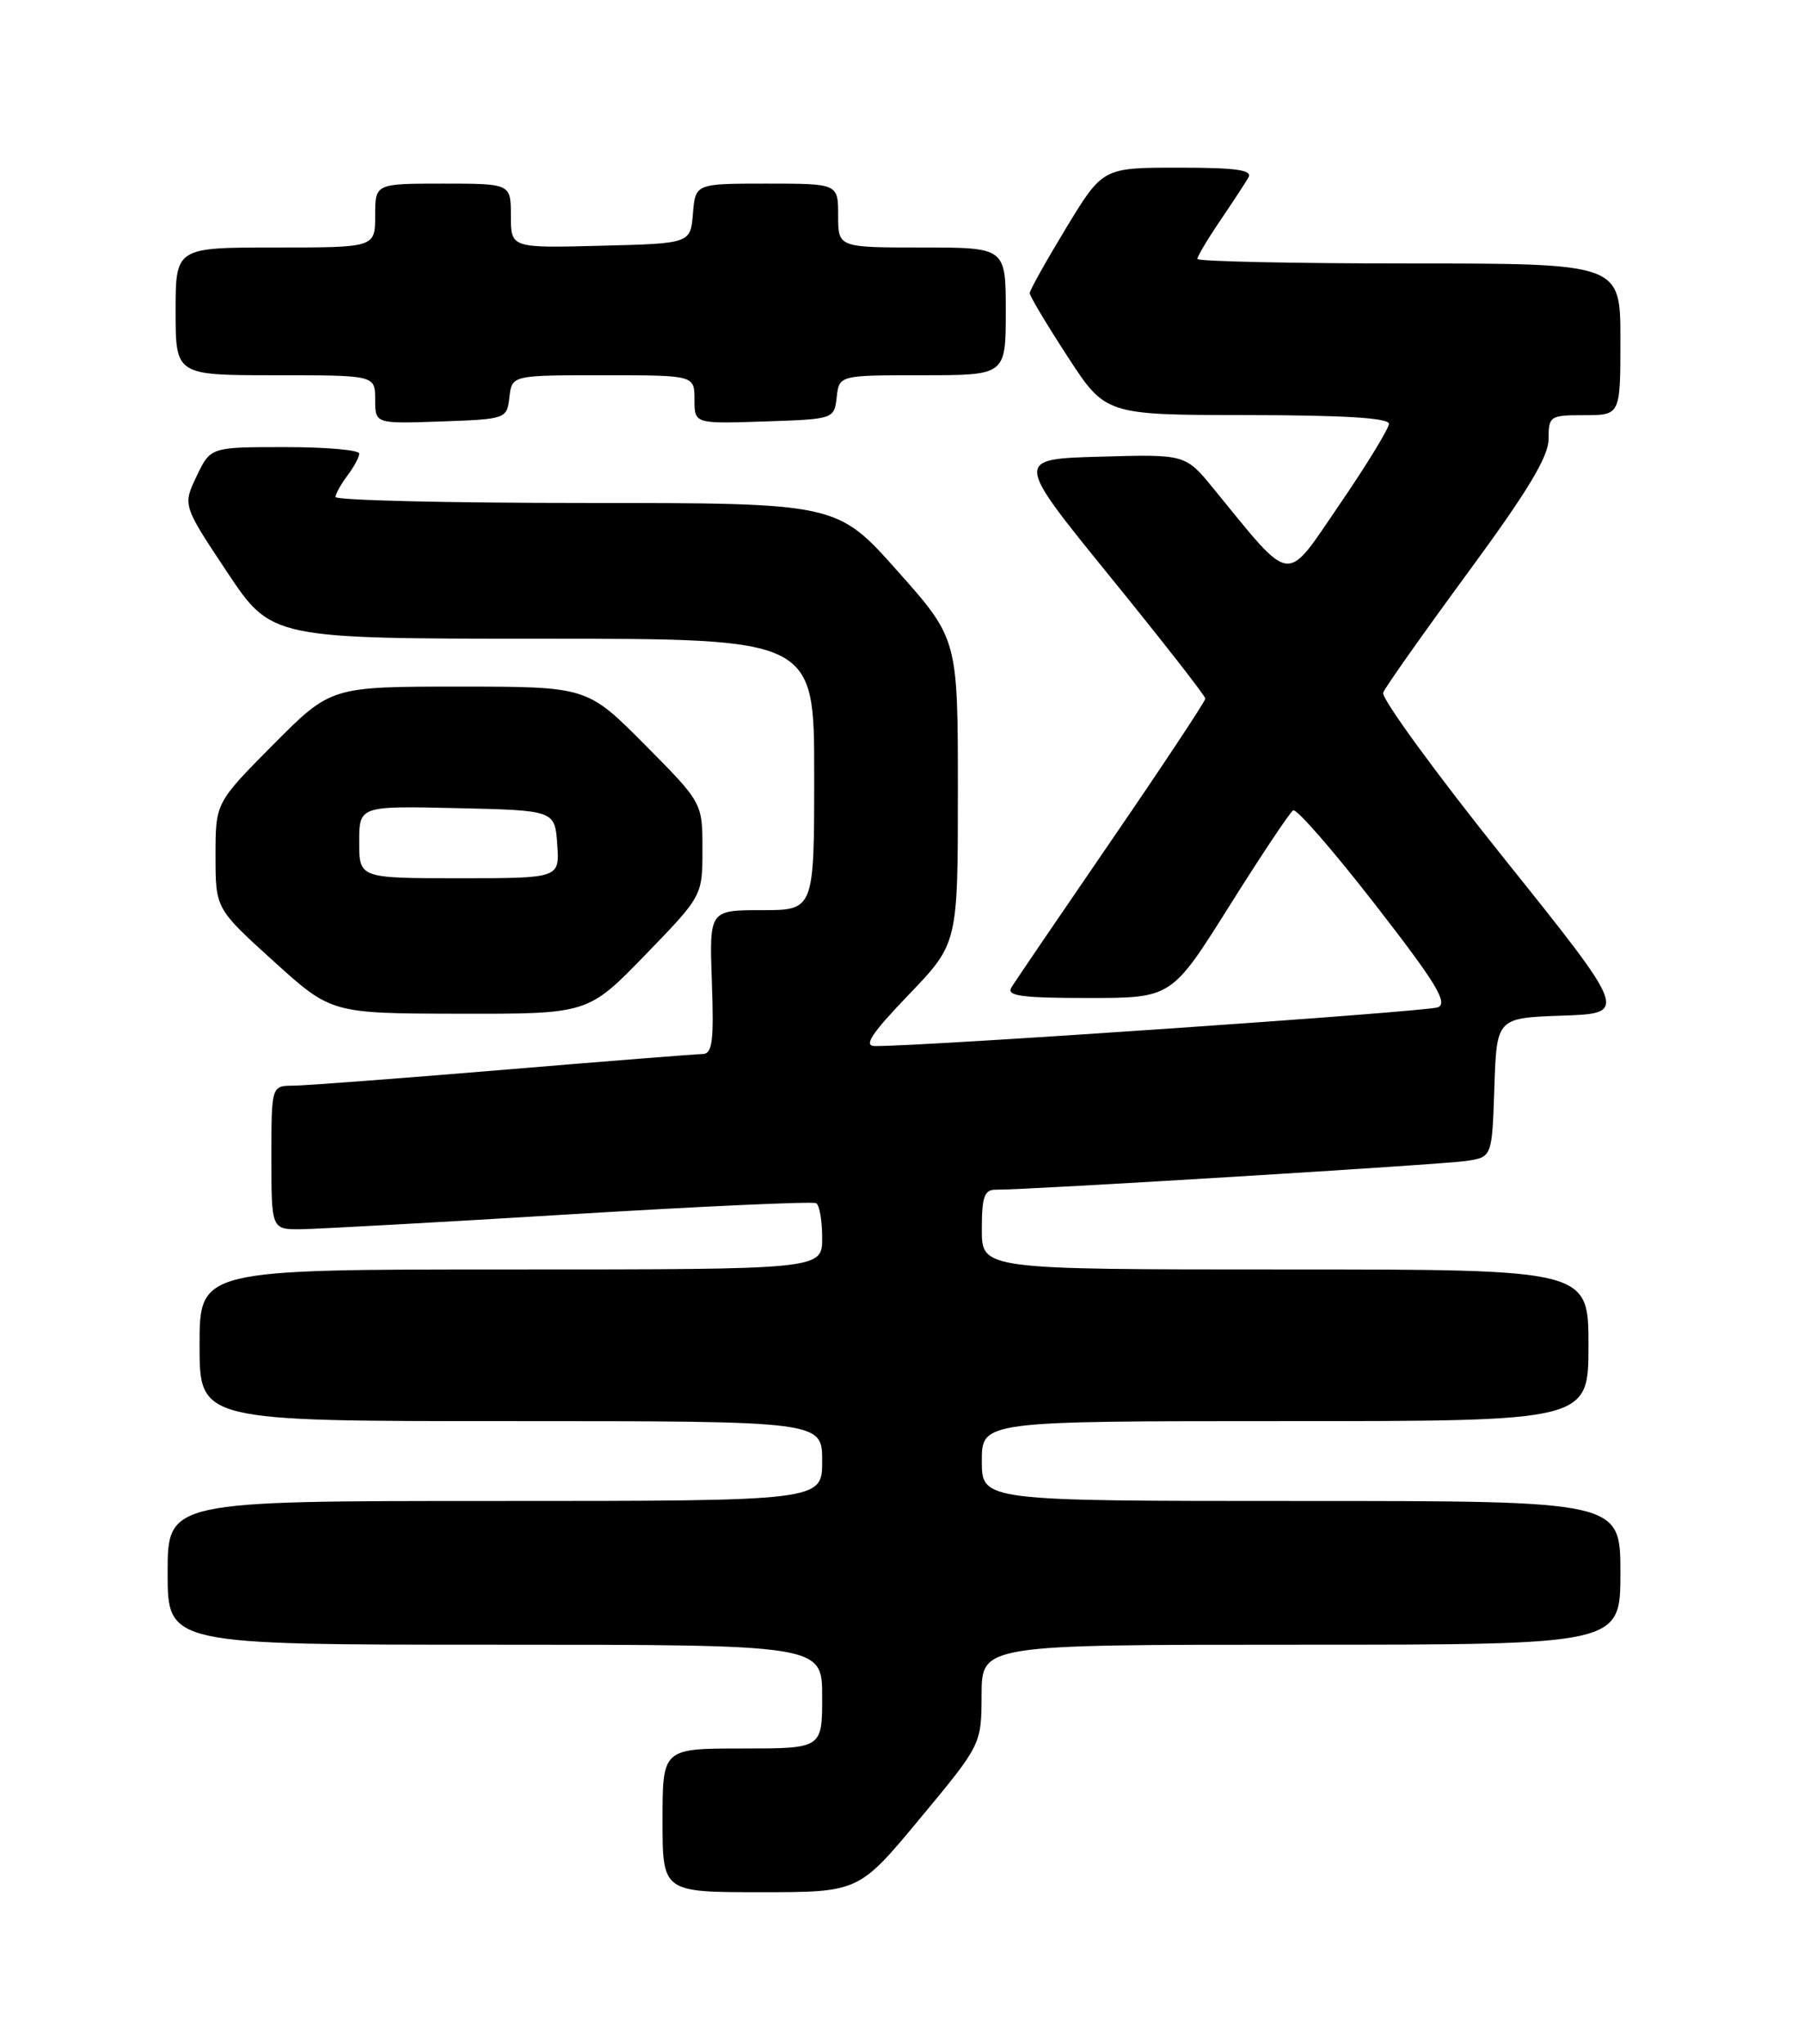 <?xml version="1.0" encoding="UTF-8" standalone="no"?>
<!DOCTYPE svg PUBLIC "-//W3C//DTD SVG 1.1//EN" "http://www.w3.org/Graphics/SVG/1.1/DTD/svg11.dtd" >
<svg xmlns="http://www.w3.org/2000/svg" xmlns:xlink="http://www.w3.org/1999/xlink" version="1.1" viewBox="0 0 226 256">
 <g >
 <path fill="currentColor"
d=" M 115.27 227.75 C 122.95 218.50 122.95 218.50 122.97 212.25 C 123.00 206.00 123.00 206.00 163.00 206.00 C 203.00 206.00 203.00 206.00 203.00 197.00 C 203.00 188.00 203.00 188.00 163.00 188.00 C 123.00 188.00 123.00 188.00 123.00 183.00 C 123.00 178.00 123.00 178.00 161.00 178.00 C 199.00 178.00 199.00 178.00 199.00 168.50 C 199.00 159.00 199.00 159.00 161.00 159.00 C 123.00 159.00 123.00 159.00 123.00 154.00 C 123.00 149.90 123.31 149.00 124.75 149.01 C 128.61 149.05 180.72 145.86 183.71 145.41 C 186.92 144.92 186.92 144.92 187.21 136.21 C 187.50 127.50 187.50 127.50 195.73 127.21 C 203.97 126.92 203.97 126.92 188.38 107.46 C 179.80 96.75 173.01 87.43 173.28 86.75 C 173.55 86.06 178.32 79.31 183.88 71.74 C 191.38 61.54 194.00 57.20 194.00 54.99 C 194.00 52.11 194.17 52.00 198.50 52.00 C 203.00 52.00 203.00 52.00 203.00 42.50 C 203.00 33.00 203.00 33.00 176.50 33.00 C 161.93 33.00 150.00 32.74 150.00 32.43 C 150.00 32.12 151.27 29.98 152.83 27.68 C 154.39 25.38 155.99 22.94 156.39 22.25 C 156.95 21.29 154.94 21.00 147.63 21.00 C 138.15 21.00 138.15 21.00 133.57 28.54 C 131.06 32.68 129.00 36.36 129.00 36.72 C 129.00 37.08 131.14 40.66 133.75 44.67 C 138.50 51.97 138.50 51.97 156.25 51.99 C 168.29 52.00 174.00 52.35 174.00 53.08 C 174.00 53.67 171.21 58.23 167.81 63.20 C 160.89 73.30 162.06 73.45 152.00 61.17 C 148.50 56.89 148.50 56.89 137.80 57.20 C 127.11 57.50 127.11 57.50 139.05 72.20 C 145.62 80.28 151.00 87.17 151.00 87.50 C 151.00 87.83 145.71 95.82 139.25 105.24 C 132.79 114.66 127.14 122.96 126.70 123.69 C 126.06 124.74 127.97 125.00 136.34 125.00 C 146.78 125.00 146.78 125.00 154.01 113.48 C 157.99 107.15 161.58 101.76 162.00 101.50 C 162.42 101.24 167.03 106.54 172.26 113.27 C 179.92 123.13 181.44 125.63 180.13 126.17 C 178.77 126.72 115.48 131.08 109.59 131.02 C 108.15 131.00 109.18 129.44 113.84 124.59 C 120.00 118.17 120.00 118.17 120.00 99.10 C 120.00 80.03 120.00 80.03 112.43 71.51 C 104.85 63.00 104.85 63.00 73.43 63.00 C 56.14 63.00 42.01 62.66 42.03 62.25 C 42.05 61.84 42.72 60.63 43.53 59.56 C 44.34 58.49 45.00 57.25 45.00 56.81 C 45.00 56.36 40.81 56.00 35.69 56.00 C 26.37 56.00 26.37 56.00 24.63 59.65 C 22.89 63.29 22.89 63.29 28.45 71.65 C 34.01 80.00 34.01 80.00 68.01 80.00 C 102.00 80.00 102.00 80.00 102.00 97.00 C 102.00 114.00 102.00 114.00 95.43 114.00 C 88.86 114.00 88.86 114.00 89.18 123.00 C 89.45 130.47 89.24 132.01 88.00 132.02 C 87.17 132.03 75.93 132.92 63.00 134.00 C 50.07 135.08 38.26 135.97 36.75 135.98 C 34.00 136.00 34.00 136.00 34.00 145.00 C 34.00 154.00 34.00 154.00 37.75 153.96 C 39.81 153.93 55.00 153.10 71.50 152.09 C 88.00 151.09 101.84 150.46 102.25 150.70 C 102.66 150.93 103.00 152.89 103.00 155.06 C 103.00 159.00 103.00 159.00 64.00 159.00 C 25.00 159.00 25.00 159.00 25.00 168.50 C 25.00 178.00 25.00 178.00 64.00 178.00 C 103.00 178.00 103.00 178.00 103.00 183.00 C 103.00 188.00 103.00 188.00 62.00 188.00 C 21.00 188.00 21.00 188.00 21.00 197.00 C 21.00 206.00 21.00 206.00 62.00 206.00 C 103.00 206.00 103.00 206.00 103.00 212.50 C 103.00 219.00 103.00 219.00 93.00 219.00 C 83.00 219.00 83.00 219.00 83.00 228.00 C 83.00 237.00 83.00 237.00 95.30 237.00 C 107.59 237.00 107.59 237.00 115.27 227.75 Z  M 80.83 119.61 C 88.00 112.21 88.00 112.21 88.00 106.38 C 88.00 100.55 88.00 100.55 80.78 93.27 C 73.55 86.00 73.55 86.00 57.50 86.00 C 41.45 86.00 41.45 86.00 34.22 93.27 C 27.00 100.55 27.00 100.55 27.00 107.17 C 27.00 113.80 27.00 113.80 34.25 120.37 C 41.50 126.94 41.50 126.94 57.58 126.97 C 73.66 127.00 73.66 127.00 80.83 119.61 Z  M 63.82 49.75 C 64.13 47.00 64.13 47.00 75.57 47.00 C 87.00 47.00 87.00 47.00 87.00 50.04 C 87.00 53.08 87.00 53.08 95.75 52.79 C 104.47 52.50 104.50 52.49 104.82 49.75 C 105.13 47.00 105.13 47.00 115.57 47.00 C 126.00 47.00 126.00 47.00 126.00 39.00 C 126.00 31.00 126.00 31.00 115.50 31.00 C 105.00 31.00 105.00 31.00 105.00 27.00 C 105.00 23.00 105.00 23.00 96.06 23.00 C 87.12 23.00 87.12 23.00 86.81 26.75 C 86.50 30.50 86.50 30.50 75.25 30.78 C 64.00 31.07 64.00 31.07 64.00 27.03 C 64.00 23.00 64.00 23.00 55.50 23.00 C 47.00 23.00 47.00 23.00 47.00 27.00 C 47.00 31.00 47.00 31.00 34.50 31.00 C 22.00 31.00 22.00 31.00 22.00 39.00 C 22.00 47.00 22.00 47.00 34.50 47.00 C 47.00 47.00 47.00 47.00 47.00 50.04 C 47.00 53.08 47.00 53.08 55.25 52.79 C 63.42 52.50 63.50 52.47 63.82 49.75 Z  M 45.00 105.47 C 45.00 100.94 45.00 100.94 57.25 101.22 C 69.50 101.50 69.50 101.50 69.81 105.75 C 70.11 110.00 70.11 110.00 57.56 110.00 C 45.00 110.00 45.00 110.00 45.00 105.47 Z "/>
</g>
</svg>